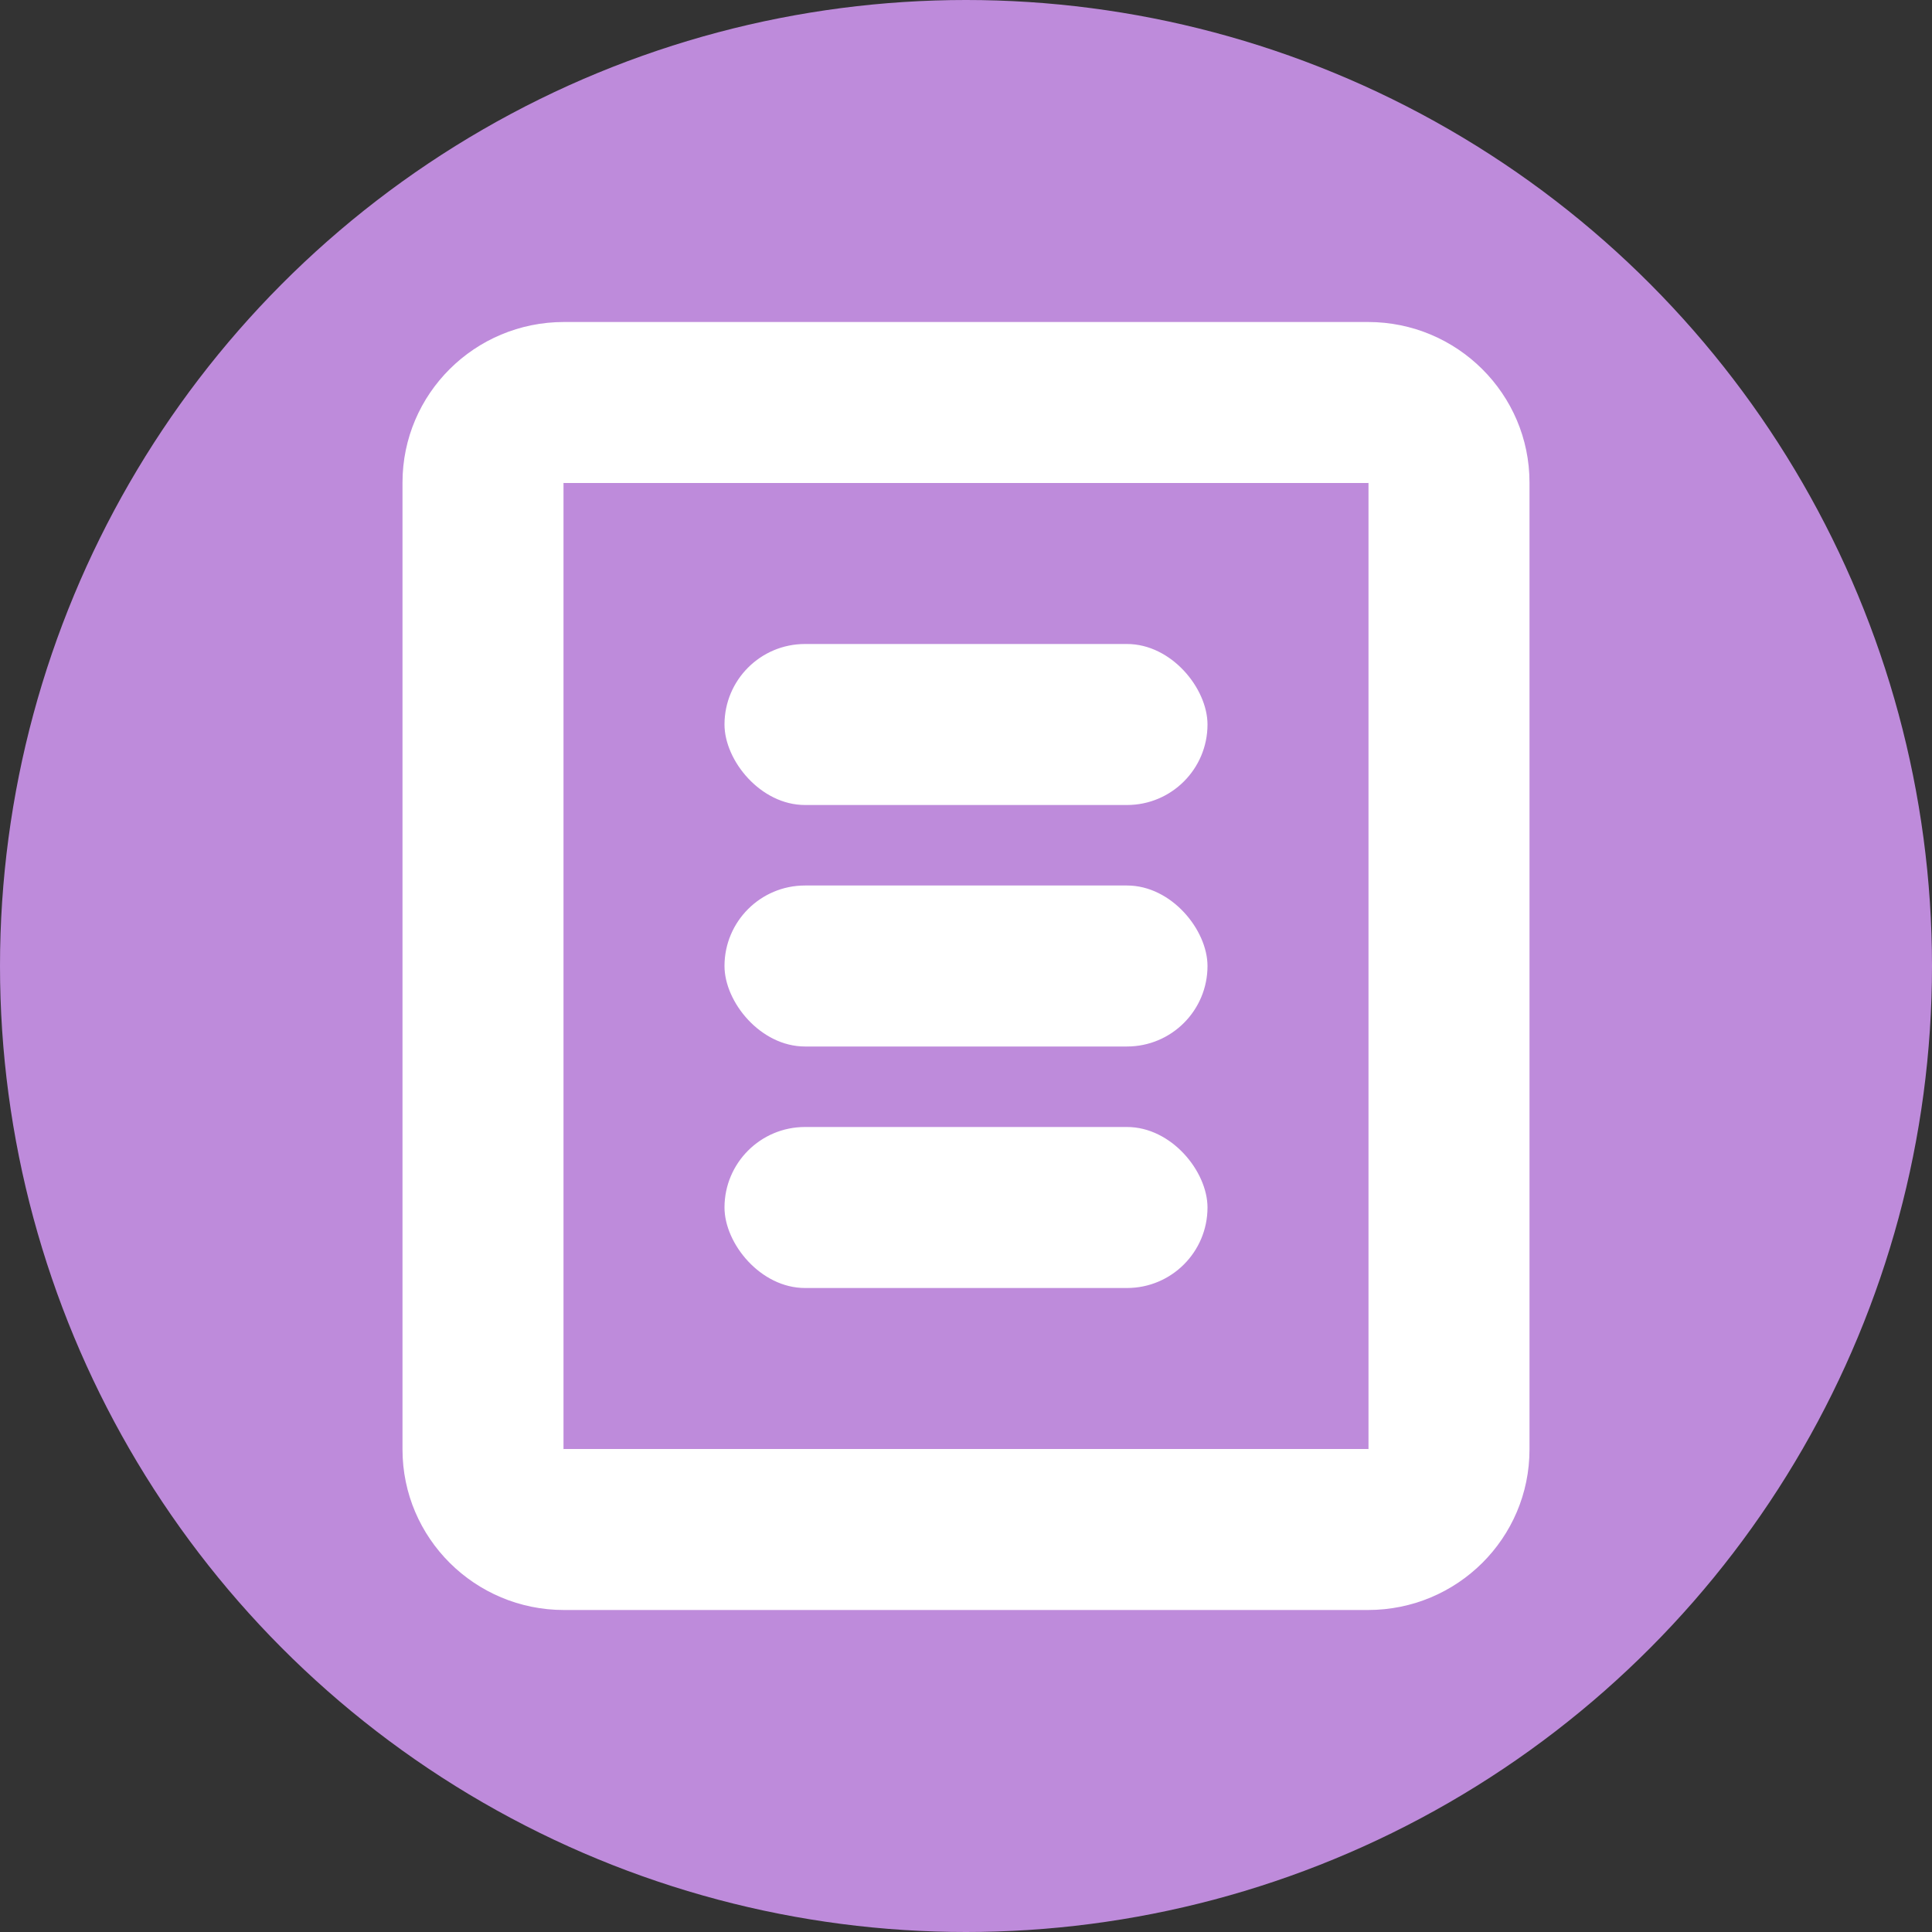<svg xmlns="http://www.w3.org/2000/svg" width="24" height="24" viewBox="0 0 24 24">
  <rect x="0" y="0" width="24" height="24" fill="#333333" stroke="none"/>
  <g fill="none" fill-rule="evenodd">
    <circle cx="12" cy="12" r="12" fill="#BE8BDB"/>
    <g fill="#FFFFFF" transform="translate(5 4)">
      <path d="M2,1.994 L2,1.994 L2,14.006 C2,13.999 2.001,14 2.006,14 L11.994,14 C12.001,14 12,14.001 12,14.006 L12,1.994 C12,2.001 11.999,2 11.994,2 L2.006,2 C1.999,2 2,1.999 2,1.994 L2,1.994 Z M0,1.994 C0,0.893 0.897,0 2.006,0 L11.994,0 C13.102,0 14,0.895 14,1.994 L14,14.006 C14,15.107 13.103,16 11.994,16 L2.006,16 C0.898,16 0,15.105 0,14.006 L0,1.994 L0,1.994 Z"/>
      <rect width="6" height="2" x="4" y="10" rx="1"/>
      <rect width="6" height="2" x="4" y="7" rx="1"/>
      <rect width="6" height="2" x="4" y="4" rx="1"/>
    </g>
  </g>
</svg>
